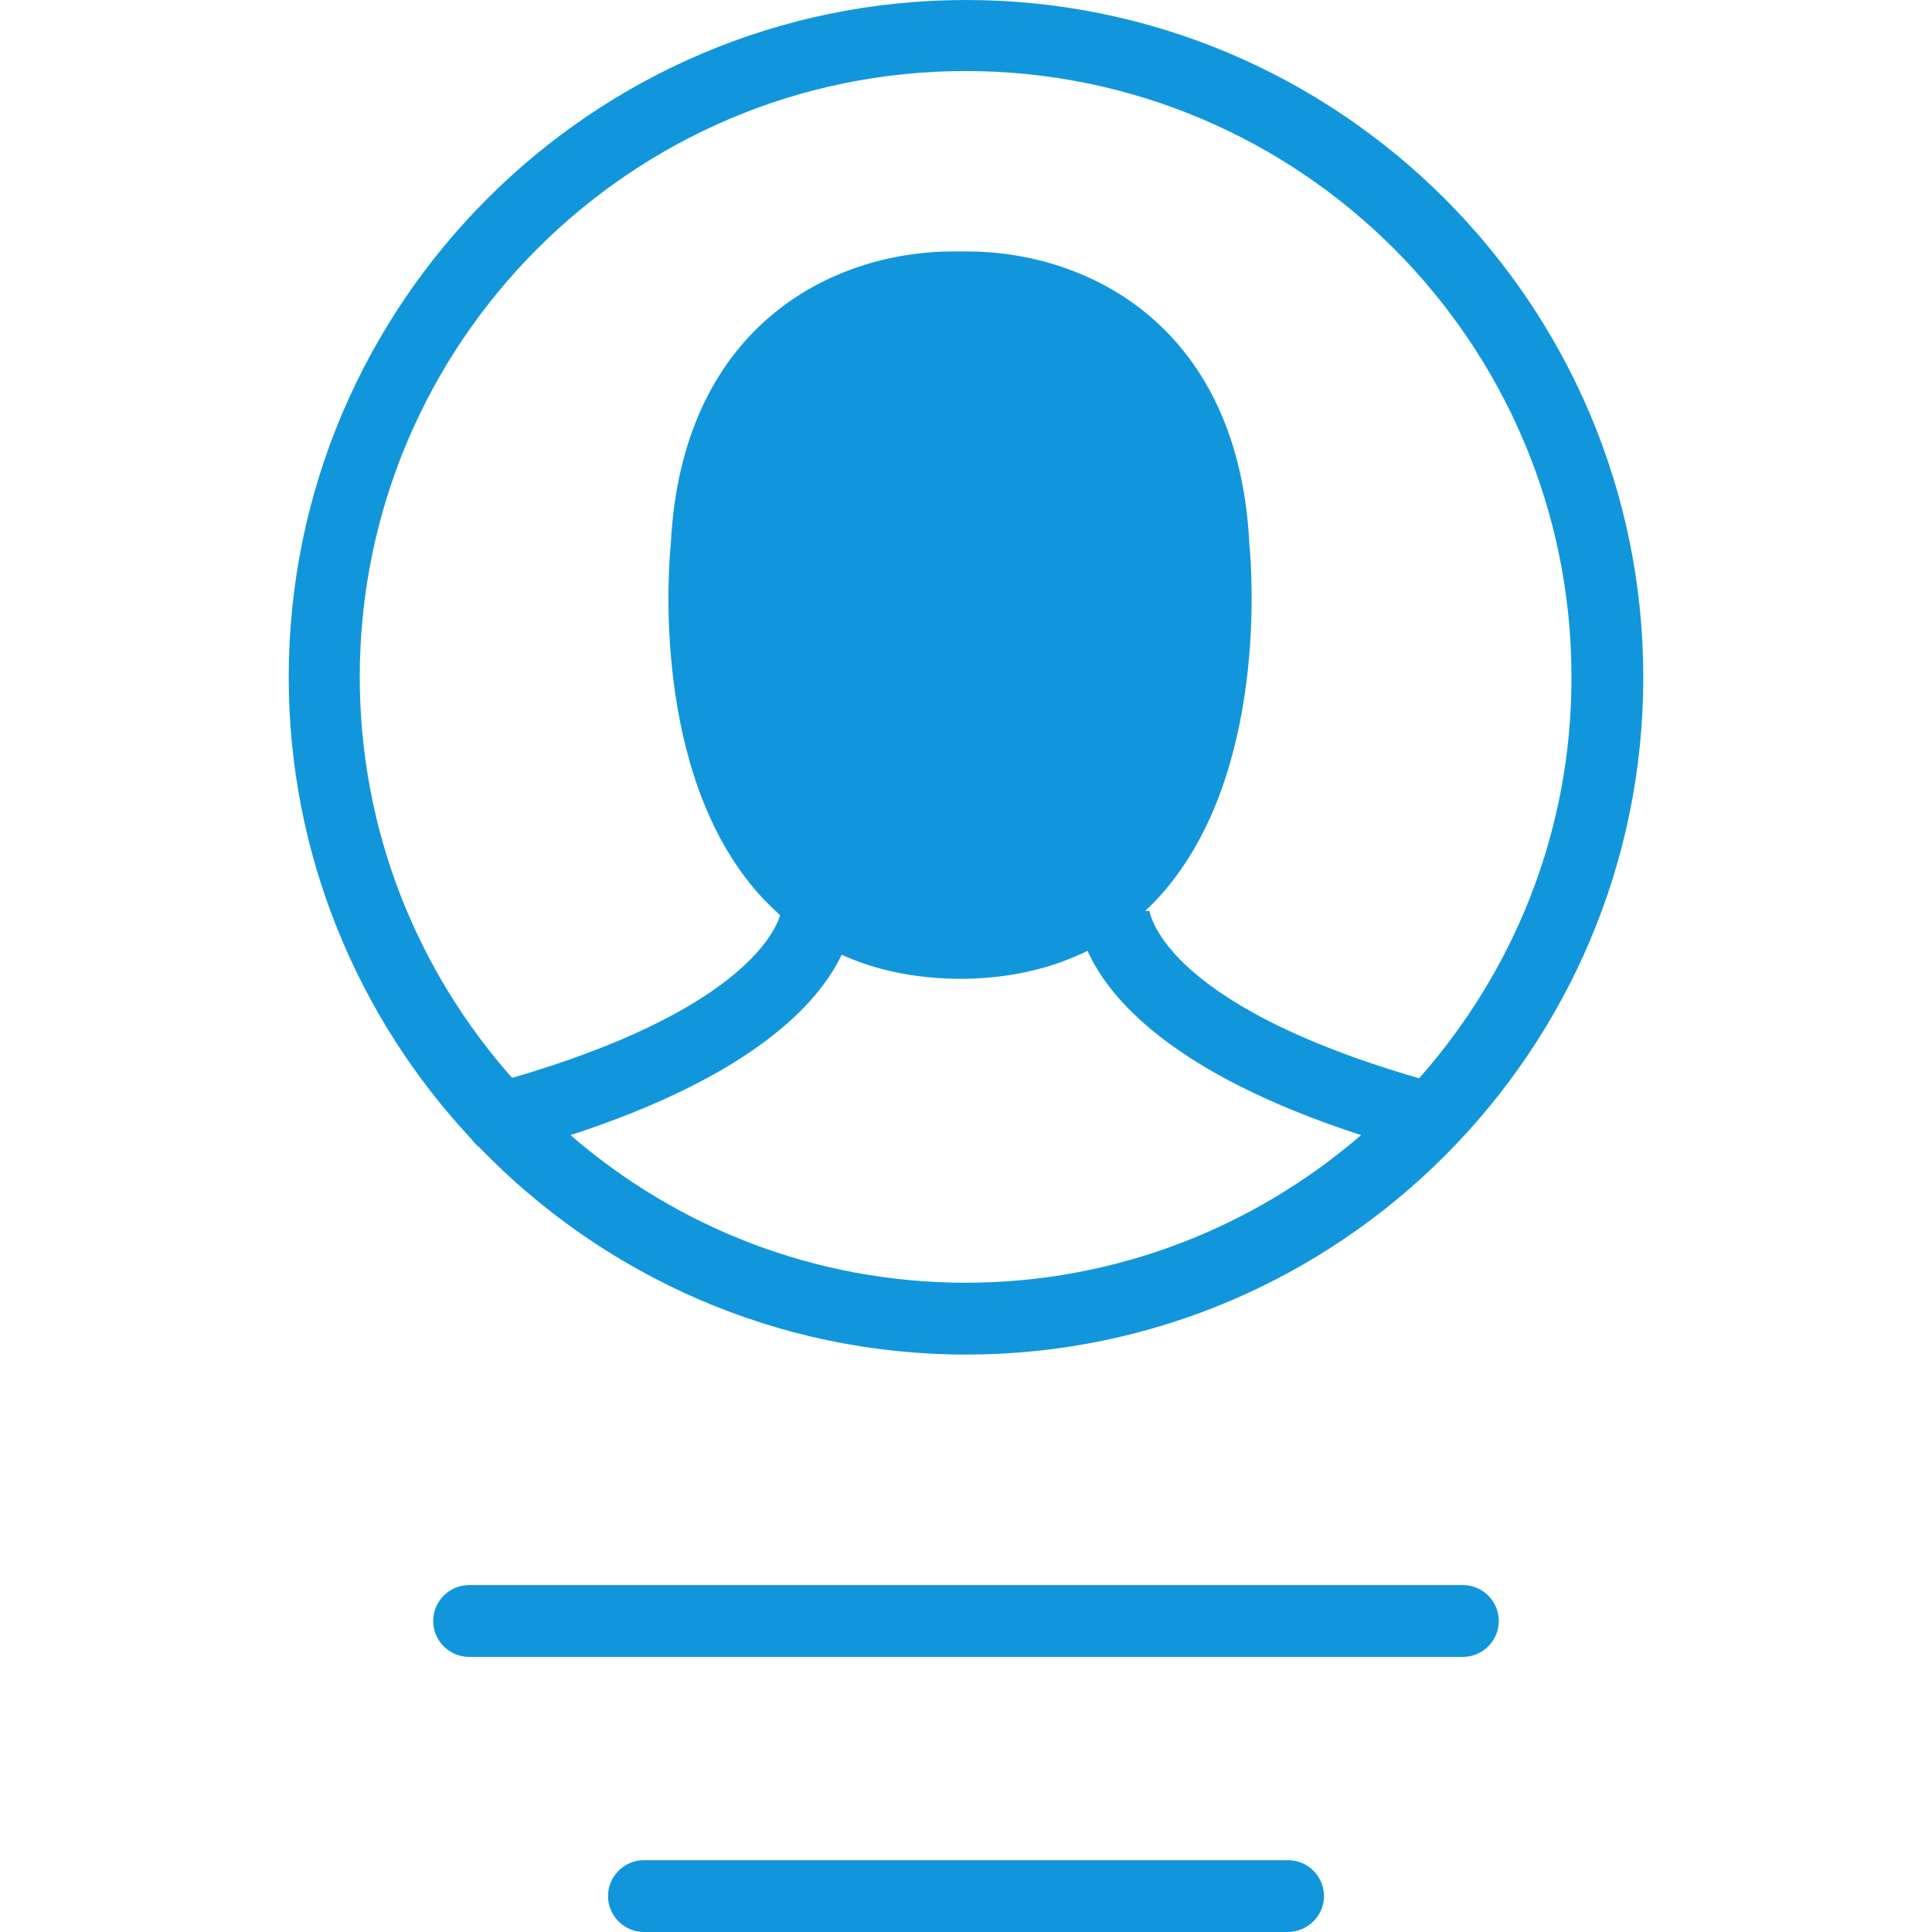 <?xml version="1.0" standalone="no"?><!DOCTYPE svg PUBLIC "-//W3C//DTD SVG 1.1//EN" "http://www.w3.org/Graphics/SVG/1.1/DTD/svg11.dtd"><svg t="1569487173357" class="icon" viewBox="0 0 1024 1024" version="1.1" xmlns="http://www.w3.org/2000/svg" p-id="19410" xmlns:xlink="http://www.w3.org/1999/xlink" width="200" height="200"><defs><style type="text/css"></style></defs><path d="M508.025 499.762h1.674c156.058-1.674 133.465-210.03 133.465-210.03-6.485-139.113-122.796-138.067-134.302-137.649-11.506-0.418-127.817-1.674-134.302 137.649 0.209 0.209-22.384 208.565 133.465 210.03z" fill="#1296db" p-id="19411"></path><path d="M512 0c-197.897 0-358.975 161.079-358.975 358.975 0 94.346 36.818 180.534 96.647 244.547 1.255 1.674 2.72 3.347 4.393 4.602 65.268 67.569 156.895 109.826 257.935 109.826 197.897 0 358.975-161.079 358.975-358.975S709.897 0 512 0z m-209.611 601.639c97.484-31.797 131.792-70.498 143.716-95.601 17.991 8.159 38.073 12.342 60.666 12.761h4.602c24.266-0.418 46.022-5.439 65.059-14.853 11.087 24.894 44.558 65.059 144.971 97.693-56.273 48.533-129.491 78.238-209.611 78.238-79.912 0-153.129-29.496-209.402-78.238z m207.31-120.704h-1.255c-33.262-0.418-58.574-10.878-77.401-32.216-47.696-53.553-37.236-155.64-37.236-156.686v-1.255c5.021-110.872 87.024-119.449 112.127-119.449H512.418c24.894 0 106.898 8.577 112.127 119.449v1.255c0.209 1.046 10.46 102.923-37.236 156.686-19.037 21.338-44.349 31.797-77.611 32.216z m242.455 90.581c-138.486-40.165-143.088-89.325-143.088-89.744v1.046h-2.092c2.929-2.72 5.857-5.648 8.577-8.786 57.11-64.431 47.696-174.885 46.65-185.345-5.439-114.638-84.096-155.43-149.991-155.43h-6.694c-65.687 0-144.343 40.583-149.991 155.221-1.046 10.25-10.669 120.914 46.65 185.345 3.556 3.975 7.531 7.74 11.296 11.296-3.138 10.46-23.639 51.671-142.042 86.188-50.206-56.691-80.749-130.955-80.749-212.54 0-176.977 143.925-321.111 321.111-321.111s321.111 143.925 321.111 321.111c0.209 81.585-30.542 156.058-80.749 212.749zM794.411 859.156c0-10.46-8.577-19.037-19.037-19.037h-526.748c-10.46 0-19.037 8.577-19.037 19.037s8.577 19.037 19.037 19.037h526.748c10.46 0 19.037-8.577 19.037-19.037zM701.738 1004.963c0-10.46-8.577-19.037-19.037-19.037h-341.403c-10.46 0-19.037 8.577-19.037 19.037s8.577 19.037 19.037 19.037h341.612c10.25-0.209 18.827-8.577 18.827-19.037z" fill="#1296db" p-id="19412"></path></svg>